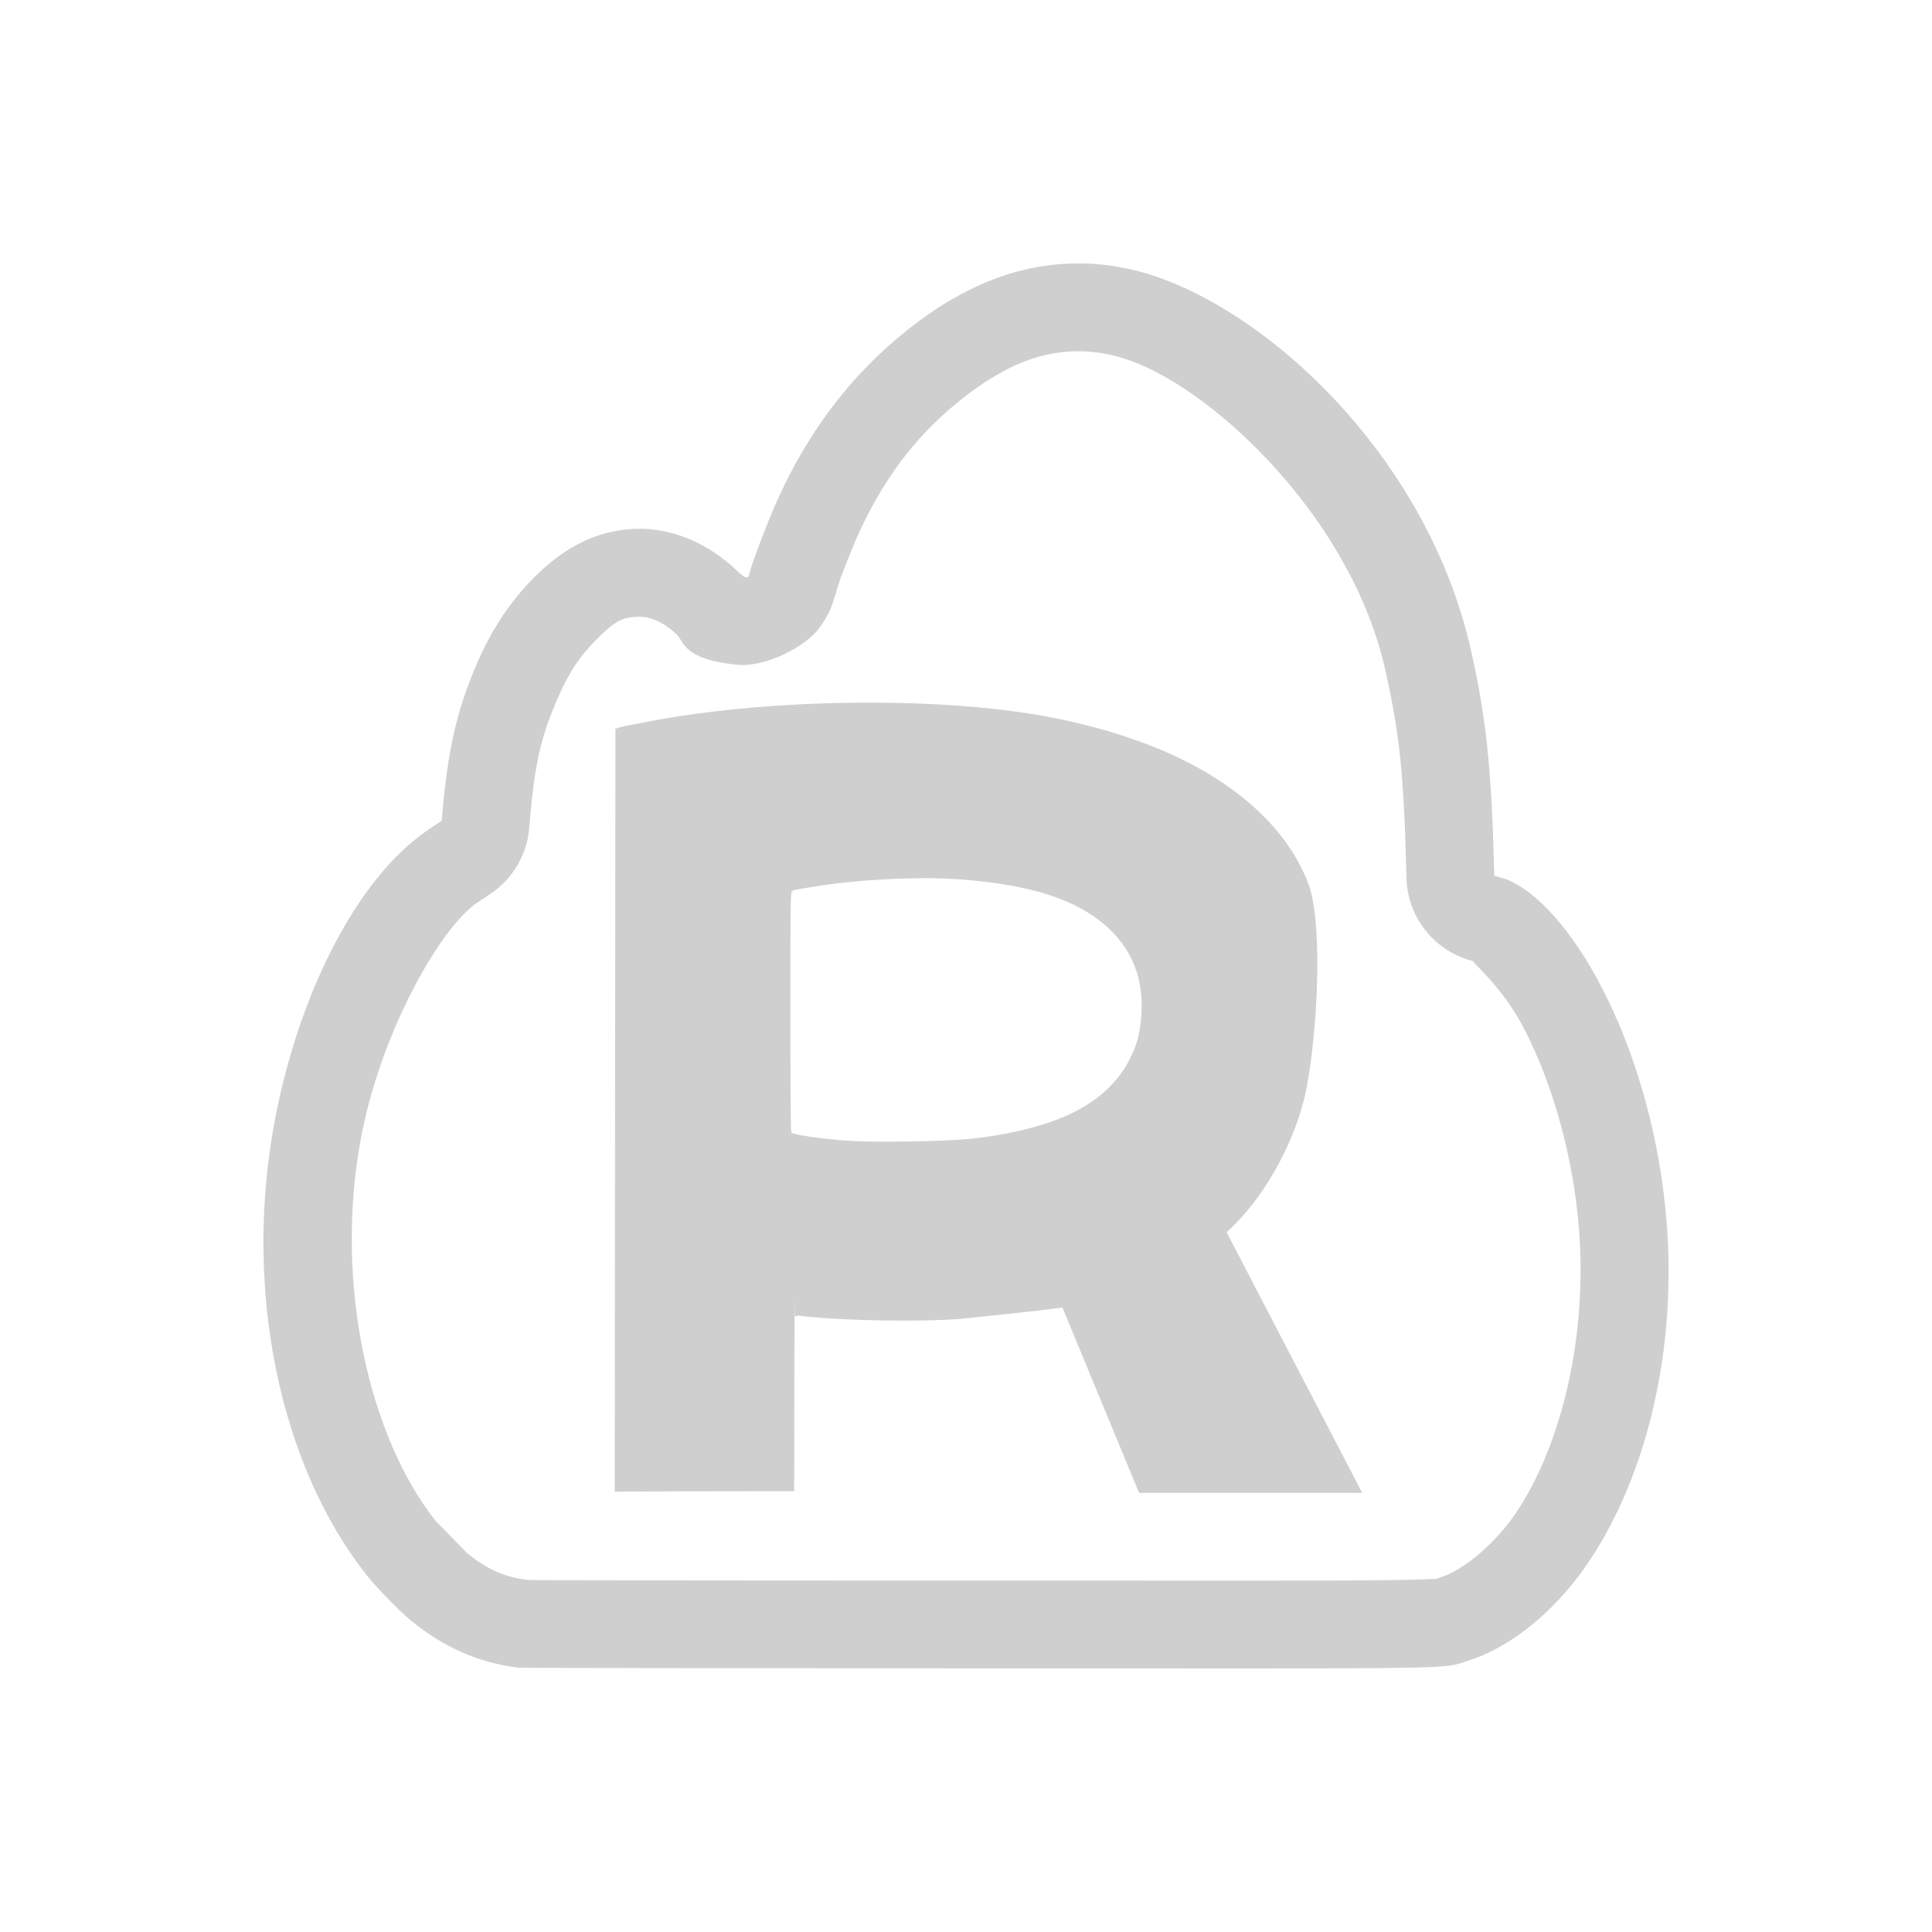 <?xml version="1.0" encoding="UTF-8" standalone="no"?>
<svg
   xmlns:dc="http://purl.org/dc/elements/1.1/"
   xmlns:cc="http://creativecommons.org/ns#"
   xmlns:rdf="http://www.w3.org/1999/02/22-rdf-syntax-ns#"
   xmlns:svg="http://www.w3.org/2000/svg"
   xmlns="http://www.w3.org/2000/svg"
   xmlns:sodipodi="http://sodipodi.sourceforge.net/DTD/sodipodi-0.dtd"
   xmlns:inkscape="http://www.inkscape.org/namespaces/inkscape"
   width="22"
   height="22"
   version="1.1"
   id="svg7"
   sodipodi:docname="rclonetray-connected-tray.svg"
   inkscape:version="0.92.3 (2405546, 2018-03-11)">
  <sodipodi:namedview
     pagecolor="#ffffff"
     bordercolor="#666666"
     borderopacity="1"
     objecttolerance="10"
     gridtolerance="10"
     guidetolerance="10"
     inkscape:pageopacity="0"
     inkscape:pageshadow="2"
     inkscape:window-width="1920"
     inkscape:window-height="1020"
     id="namedview9"
     showgrid="false"
     inkscape:zoom="26.42"
     inkscape:cx="11"
     inkscape:cy="11"
     inkscape:window-x="0"
     inkscape:window-y="30"
     inkscape:window-maximized="1"
     inkscape:current-layer="svg7" />
  <defs
     id="defs3">
    <style
       id="current-color-scheme"
       type="text/css">
   .ColorScheme-Text { color:#cecfce; } .ColorScheme-Highlight { color:#3daee9; }
  </style>
  </defs>
  <path
     style="fill:#cecfce;fill-opacity:1"
     d="M 12.129 3.004 C 11.755 3.025 11.384 3.126 11.027 3.307 C 10.913 3.364 10.758 3.453 10.682 3.504 C 9.923 4.009 9.269 4.728 8.816 5.777 C 8.705 6.035 8.554 6.439 8.537 6.521 C 8.522 6.596 8.491 6.593 8.402 6.508 C 8.057 6.175 7.631 6.002 7.213 6.023 C 6.794 6.045 6.432 6.223 6.078 6.58 C 5.802 6.859 5.601 7.164 5.43 7.559 C 5.207 8.073 5.1 8.535 5.039 9.242 L 5.029 9.346 L 4.879 9.447 C 4.033 10.016 3.375 11.399 3.119 12.814 C 2.775 14.713 3.19 16.685 4.17 17.93 C 4.283 18.074 4.56 18.358 4.688 18.461 C 5.063 18.763 5.448 18.932 5.898 18.99 L 5.9 18.99 C 5.926 18.994 8.275 18.997 11.121 18.998 C 16.794 19.001 16.409 19.008 16.713 18.912 C 17.243 18.745 17.773 18.295 18.156 17.686 C 18.811 16.645 19.109 15.205 18.965 13.768 C 18.772 11.843 17.863 10.28 17.141 10.008 L 17.016 9.973 L 17.012 9.842 C 16.982 8.734 16.923 8.179 16.752 7.412 C 16.284 5.318 14.616 3.69 13.25 3.18 C 12.879 3.041 12.503 2.982 12.129 3.004 z M 12.186 4.002 C 12.416 3.989 12.651 4.024 12.9 4.117 C 13.863 4.477 15.394 5.923 15.775 7.631 C 15.935 8.345 15.983 8.788 16.012 9.869 C 16.012 9.87 16.012 9.872 16.012 9.873 L 16.016 10.004 C 16.029 10.44 16.324 10.817 16.744 10.936 L 16.791 10.949 C 16.699 10.916 17.084 11.185 17.361 11.725 C 17.641 12.268 17.885 13.033 17.969 13.867 C 18.093 15.103 17.817 16.349 17.311 17.154 C 17.03 17.601 16.633 17.89 16.412 17.959 C 16.282 18 16.381 17.976 16.375 17.977 C 16.369 17.977 16.228 17.987 15.914 17.992 C 15.286 18.002 13.958 17.999 11.121 17.998 C 9.699 17.997 8.401 17.998 7.455 17.996 C 6.982 17.995 6.597 17.995 6.33 17.994 C 6.196 17.994 6.092 17.993 6.021 17.992 C 6.016 17.992 6.015 17.992 6.01 17.992 C 5.742 17.955 5.566 17.884 5.314 17.682 C 5.339 17.702 4.976 17.338 4.955 17.312 C 4.208 16.363 3.807 14.634 4.104 12.994 C 4.327 11.762 5.014 10.561 5.436 10.277 L 5.438 10.277 L 5.588 10.176 C 5.836 10.009 5.997 9.739 6.025 9.441 L 6.035 9.338 C 6.035 9.335 6.035 9.331 6.035 9.328 C 6.09 8.684 6.165 8.378 6.348 7.957 C 6.48 7.653 6.598 7.478 6.789 7.285 C 7.02 7.052 7.097 7.032 7.266 7.023 C 7.372 7.018 7.534 7.06 7.709 7.229 C 7.791 7.308 7.775 7.507 8.396 7.57 C 8.707 7.602 9.172 7.368 9.33 7.15 C 9.488 6.932 9.5 6.805 9.518 6.719 C 9.472 6.945 9.529 6.696 9.578 6.566 C 9.627 6.437 9.689 6.28 9.734 6.174 C 10.114 5.294 10.622 4.747 11.236 4.338 C 11.241 4.335 11.407 4.235 11.479 4.199 C 11.72 4.077 11.953 4.015 12.186 4.002 z M 9.715 8.002 C 8.931 8.011 8.129 8.079 7.443 8.205 C 7.265 8.238 7.093 8.272 7.062 8.281 L 7.008 8.299 L 7.004 12.143 L 7 16.986 L 7.697 16.982 L 9.043 16.98 L 9.047 15.062 C 9.049 14.416 9.043 15.007 9.055 14.994 C 9.064 14.984 9.084 14.979 9.102 14.982 C 9.119 14.986 9.26 15.001 9.461 15.014 C 9.916 15.043 10.576 15.046 10.92 15.02 C 11.358 14.974 11.729 14.938 12.098 14.889 L 12.971 17 L 13.889 17 L 14.611 17 L 15.512 17 L 13.967 14.031 C 14.387 13.658 14.72 13.039 14.848 12.523 C 14.994 11.932 15.079 10.54 14.898 10.062 C 14.628 9.349 13.926 8.803 13.061 8.475 C 12.685 8.332 12.309 8.231 11.877 8.152 C 11.265 8.042 10.499 7.993 9.715 8.002 z M 10.551 10 C 10.7 10 10.841 10.006 10.965 10.016 C 11.749 10.079 12.255 10.243 12.598 10.547 C 12.885 10.802 13.02 11.133 12.998 11.531 C 12.985 11.769 12.944 11.917 12.846 12.096 C 12.697 12.366 12.455 12.572 12.115 12.717 C 11.832 12.838 11.445 12.928 11.041 12.969 C 10.755 12.998 9.953 13.011 9.66 12.99 C 9.357 12.969 9.027 12.921 9.01 12.896 C 9.004 12.888 9 12.288 9 11.523 C 9 10.303 9.001 10.165 9.018 10.15 C 9.028 10.141 9.039 10.135 9.043 10.135 C 9.047 10.135 9.115 10.123 9.191 10.109 C 9.582 10.039 10.104 9.999 10.551 10 z "
     id="path822" />
</svg>
